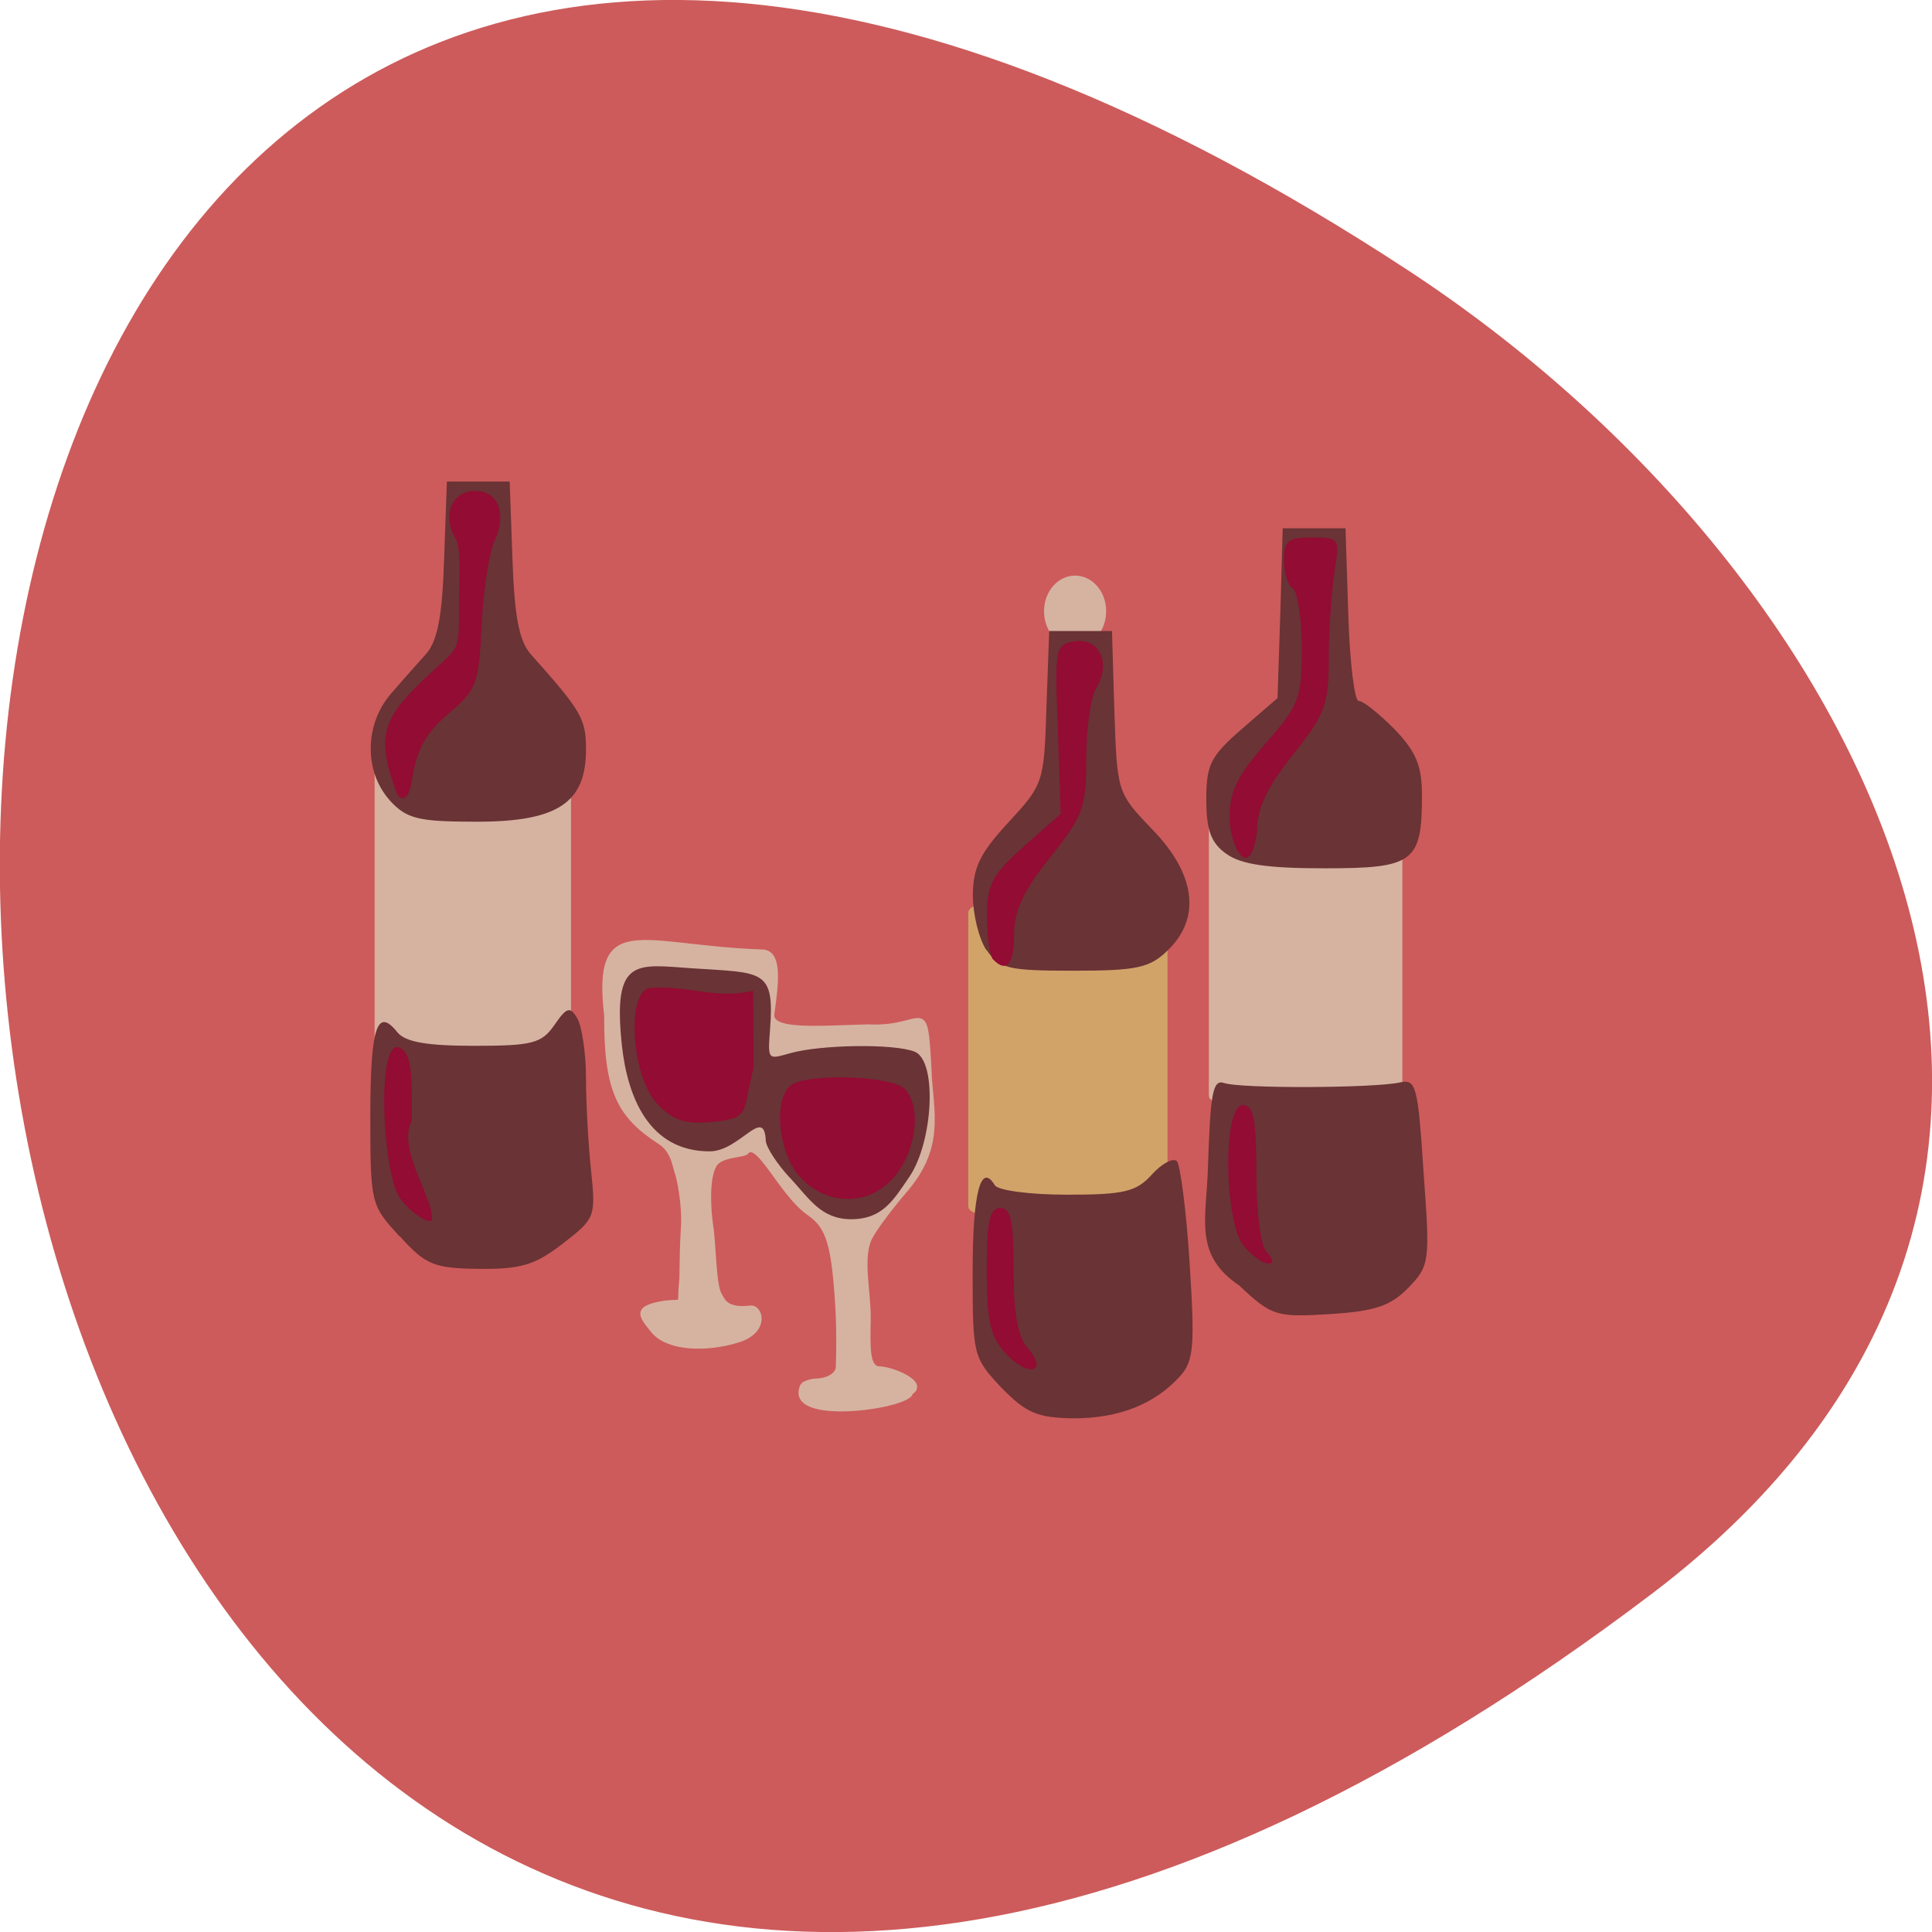 <svg xmlns="http://www.w3.org/2000/svg" viewBox="0 0 16 16"><path d="m 13.68 13.199 c -16.648 12.613 -19.02 -22.1 -2.02 -10.961 c 3.875 2.539 6.43 7.617 2.02 10.961" fill="#cd5b5b"/><g fill="#d6b3a1" stroke="#d6b3a1"><path d="m 146.01 81.5 c 0 2.17 -1.635 3.883 -3.647 3.883 c -2.01 0 -3.647 -1.713 -3.647 -3.883 c 0 -2.113 1.635 -3.826 3.647 -3.826 c 2.01 0 3.647 1.713 3.647 3.826" transform="matrix(0.062 0 0 0.068 0.077 -0.481)"/><path d="m 107.19 184.94 c 0.437 -0.313 1.25 -0.563 1.812 -0.563 c 1.875 -0.063 2.875 -1 2.875 -1.75 c 0.125 -3.625 0.063 -7.188 -0.25 -10.688 c -0.5 -6.188 -1.312 -8.188 -3.5 -9.75 c -3.812 -2.563 -6.937 -10.188 -8.437 -8.188 c -0.625 0.438 -3.562 0.313 -4.25 1.75 c -0.937 1.75 -0.75 5.563 -0.437 7.813 c 0.437 2.625 0.375 8.06 1.187 9.375 c 0.437 0.75 0.812 2.063 4.062 1.688 c 1.437 -0.188 2.5 3.375 -2 4.563 c -3.812 1.125 -9 1.125 -11.06 -1.375 c -1.5 -1.875 -2.75 -3.125 1.375 -3.813 c 3 -0.438 2 0.688 2.375 -2.688 c 0.125 -1.438 0 -3.375 0.25 -7.375 c 0.188 -3 -0.562 -6.688 -0.875 -7.438 c -0.25 -0.688 -0.438 -2.75 -2.187 -3.875 c -5.375 -3.5 -7.25 -6.75 -7.187 -16.938 c -1.625 -14.06 4.562 -9.188 20.875 -8.625 c 2.437 0.063 2 4.063 1.375 8.375 c -0.313 2.375 5.937 1.813 12.812 1.625 c 7.875 0.438 7.625 -5 8.25 7.125 c 0.437 5.25 1.312 9.5 -3.312 14.875 c -2 2.313 -4.125 5.188 -4.687 6.313 c -1.312 2.75 -0.125 7.125 -0.187 10.875 c -0.063 3.688 -0.188 6.5 1.437 6.5 c 1.5 0 6.437 1.875 4.187 3.313 c -0.062 1.875 -17.25 4.375 -14.5 -1.125" transform="scale(0.062 0.062)" stroke-width="0.474"/><path d="m 71.66 101.72 h 9.236 c 3.306 0 5.983 0.456 5.983 0.962 v 31.542 c 0 0.506 -2.676 0.911 -5.983 0.911 h -9.236 c -3.306 0 -5.983 -0.405 -5.983 -0.911 v -31.542 c 0 -0.506 2.676 -0.962 5.983 -0.962" transform="matrix(0.074 0 0 0.077 -1.729 -1.617)" stroke-width="0.772"/></g><g transform="matrix(0.074 0 0 0.077 -1.729 -1.617)"><path d="m 138.1 118.22 h 9.604 c 3.254 0 5.93 0.405 5.93 0.962 v 31.542 c 0 0.506 -2.676 0.911 -5.93 0.911 h -9.604 c -3.306 0 -5.983 -0.405 -5.983 -0.911 v -31.542 c 0 -0.557 2.676 -0.962 5.983 -0.962" fill="#d1a369" stroke="#d1a369" stroke-width="0.777"/><path d="m 165.02 106.32 h 8.921 c 3.306 0 5.983 0.405 5.983 0.962 v 31.542 c 0 0.506 -2.676 0.911 -5.983 0.911 h -8.921 c -3.306 0 -5.983 -0.405 -5.983 -0.911 v -31.542 c 0 -0.557 2.676 -0.962 5.983 -0.962" fill="#d6b3a1" stroke="#d6b3a1" stroke-width="0.766"/></g><path d="m 8.293 11.492 c -0.234 -0.25 -0.238 -0.266 -0.238 -0.961 c 0 -0.648 0.066 -0.91 0.184 -0.715 c 0.027 0.043 0.293 0.078 0.598 0.078 c 0.469 0 0.574 -0.023 0.703 -0.168 c 0.082 -0.09 0.176 -0.141 0.207 -0.109 c 0.027 0.031 0.078 0.41 0.105 0.844 c 0.043 0.676 0.035 0.805 -0.074 0.93 c -0.207 0.234 -0.508 0.355 -0.883 0.355 c -0.305 -0.004 -0.395 -0.043 -0.602 -0.254 m 1.973 -0.844 c -0.387 -0.258 -0.273 -0.559 -0.262 -0.988 c 0.02 -0.605 0.039 -0.723 0.133 -0.691 c 0.133 0.047 1.234 0.043 1.453 -0.004 c 0.137 -0.031 0.152 0.02 0.199 0.738 c 0.055 0.75 0.051 0.777 -0.125 0.961 c -0.148 0.152 -0.277 0.195 -0.652 0.219 c -0.441 0.027 -0.48 0.016 -0.746 -0.234 m -6.957 -0.41 c -0.238 -0.258 -0.242 -0.273 -0.242 -0.992 c 0 -0.738 0.055 -0.91 0.223 -0.699 c 0.066 0.082 0.246 0.113 0.637 0.113 c 0.48 0 0.559 -0.02 0.664 -0.172 c 0.102 -0.148 0.129 -0.156 0.188 -0.059 c 0.039 0.063 0.074 0.289 0.074 0.5 c 0 0.215 0.02 0.563 0.043 0.773 c 0.039 0.375 0.031 0.391 -0.238 0.598 c -0.227 0.176 -0.348 0.211 -0.691 0.207 c -0.371 -0.004 -0.441 -0.031 -0.656 -0.27 m 3.234 -0.48 c -0.113 -0.121 -0.199 -0.258 -0.203 -0.309 c -0.012 -0.297 -0.215 0.086 -0.465 0.086 c -0.5 0 -0.68 -0.445 -0.727 -0.879 c -0.078 -0.734 0.121 -0.668 0.582 -0.637 c 0.586 0.039 0.684 0.004 0.645 0.508 c -0.02 0.258 -0.016 0.246 0.168 0.195 c 0.246 -0.07 0.855 -0.082 1.031 -0.012 c 0.188 0.078 0.152 0.75 -0.047 1.039 c -0.129 0.188 -0.219 0.348 -0.48 0.348 c -0.25 0 -0.348 -0.172 -0.504 -0.34 m 1.625 -1.887 c -0.063 -0.094 -0.113 -0.297 -0.113 -0.453 c 0 -0.23 0.059 -0.352 0.293 -0.605 c 0.289 -0.313 0.297 -0.328 0.316 -0.949 l 0.023 -0.637 h 0.52 l 0.02 0.672 c 0.023 0.664 0.023 0.668 0.316 0.973 c 0.359 0.371 0.402 0.734 0.125 1 c -0.148 0.145 -0.258 0.168 -0.777 0.168 c -0.543 0 -0.617 -0.016 -0.723 -0.172 m 1.984 -0.797 c -0.125 -0.09 -0.164 -0.195 -0.164 -0.449 c 0 -0.289 0.035 -0.359 0.297 -0.586 l 0.293 -0.254 l 0.023 -0.703 l 0.02 -0.703 h 0.52 l 0.023 0.715 c 0.012 0.391 0.051 0.715 0.086 0.715 c 0.039 0 0.168 0.105 0.297 0.234 c 0.18 0.188 0.227 0.305 0.227 0.547 c 0 0.555 -0.066 0.605 -0.805 0.605 c -0.469 0 -0.695 -0.031 -0.816 -0.121 m -6.926 -0.441 c -0.215 -0.238 -0.211 -0.629 0.008 -0.883 c 0.09 -0.105 0.223 -0.254 0.293 -0.332 c 0.094 -0.109 0.133 -0.313 0.148 -0.785 l 0.023 -0.641 h 0.52 l 0.023 0.641 c 0.016 0.473 0.055 0.676 0.148 0.785 c 0.426 0.477 0.461 0.539 0.461 0.793 c 0 0.441 -0.234 0.598 -0.902 0.598 c -0.488 0 -0.582 -0.023 -0.723 -0.176" fill="#6a3335"/><path d="m 8.332 11.211 c -0.133 -0.145 -0.16 -0.27 -0.16 -0.691 c 0 -0.41 0.023 -0.516 0.113 -0.516 c 0.086 0 0.109 0.105 0.109 0.512 c 0 0.359 0.035 0.559 0.117 0.648 c 0.176 0.203 0.004 0.246 -0.18 0.047 m 1.973 -0.887 c -0.168 -0.195 -0.18 -1.172 -0.012 -1.172 c 0.09 0 0.113 0.117 0.113 0.566 c 0 0.332 0.035 0.598 0.086 0.652 c 0.055 0.059 0.063 0.094 0.012 0.094 c -0.043 0 -0.133 -0.063 -0.199 -0.141 m -7 -0.414 c -0.137 -0.215 -0.191 -1.34 0.012 -1.23 c 0.109 0.059 0.094 0.313 0.094 0.602 c -0.129 0.242 0.203 0.672 0.164 0.828 c -0.039 0.027 -0.203 -0.094 -0.27 -0.199 m 3.32 -0.164 c -0.195 -0.215 -0.223 -0.707 -0.043 -0.777 c 0.203 -0.082 0.816 -0.051 0.91 0.047 c 0.137 0.141 0.105 0.48 -0.066 0.707 c -0.203 0.266 -0.57 0.277 -0.801 0.023 m -1.188 -0.613 c -0.199 -0.219 -0.25 -0.875 -0.07 -0.949 c 0.305 -0.035 0.566 0.098 0.871 0.02 l 0.004 0.641 c -0.102 0.379 -0.008 0.418 -0.375 0.449 c -0.199 0.016 -0.305 -0.023 -0.43 -0.16 m 2.789 -1.187 c -0.027 -0.027 -0.051 -0.191 -0.051 -0.359 c 0 -0.266 0.043 -0.344 0.305 -0.578 l 0.305 -0.27 l -0.023 -0.703 c -0.027 -0.676 -0.023 -0.699 0.141 -0.727 c 0.203 -0.027 0.301 0.18 0.18 0.383 c -0.051 0.078 -0.086 0.344 -0.086 0.59 c 0 0.406 -0.027 0.477 -0.301 0.82 c -0.219 0.273 -0.297 0.441 -0.297 0.633 c 0 0.25 -0.063 0.324 -0.172 0.211 m 1.957 -1.176 c 0 -0.215 0.066 -0.352 0.301 -0.617 c 0.273 -0.313 0.297 -0.367 0.297 -0.785 c 0 -0.246 -0.035 -0.469 -0.074 -0.496 c -0.043 -0.027 -0.074 -0.133 -0.074 -0.234 c 0 -0.16 0.035 -0.188 0.23 -0.188 c 0.23 0 0.234 0.004 0.188 0.289 c -0.023 0.156 -0.047 0.48 -0.047 0.715 c 0 0.383 -0.031 0.461 -0.297 0.797 c -0.219 0.273 -0.297 0.445 -0.297 0.637 c -0.059 0.426 -0.223 0.129 -0.227 -0.117 m -6.898 -0.207 c -0.164 -0.445 -0.129 -0.598 0.207 -0.922 c 0.316 -0.301 0.309 -0.215 0.309 -0.617 c 0 -0.234 0.02 -0.488 -0.027 -0.566 c -0.117 -0.191 -0.031 -0.395 0.16 -0.395 c 0.191 0 0.266 0.188 0.164 0.41 c -0.047 0.094 -0.094 0.406 -0.109 0.699 c -0.023 0.492 -0.043 0.543 -0.277 0.738 c -0.188 0.16 -0.262 0.297 -0.301 0.551 c -0.027 0.188 -0.102 0.164 -0.125 0.102" fill="#920c33"/></svg>